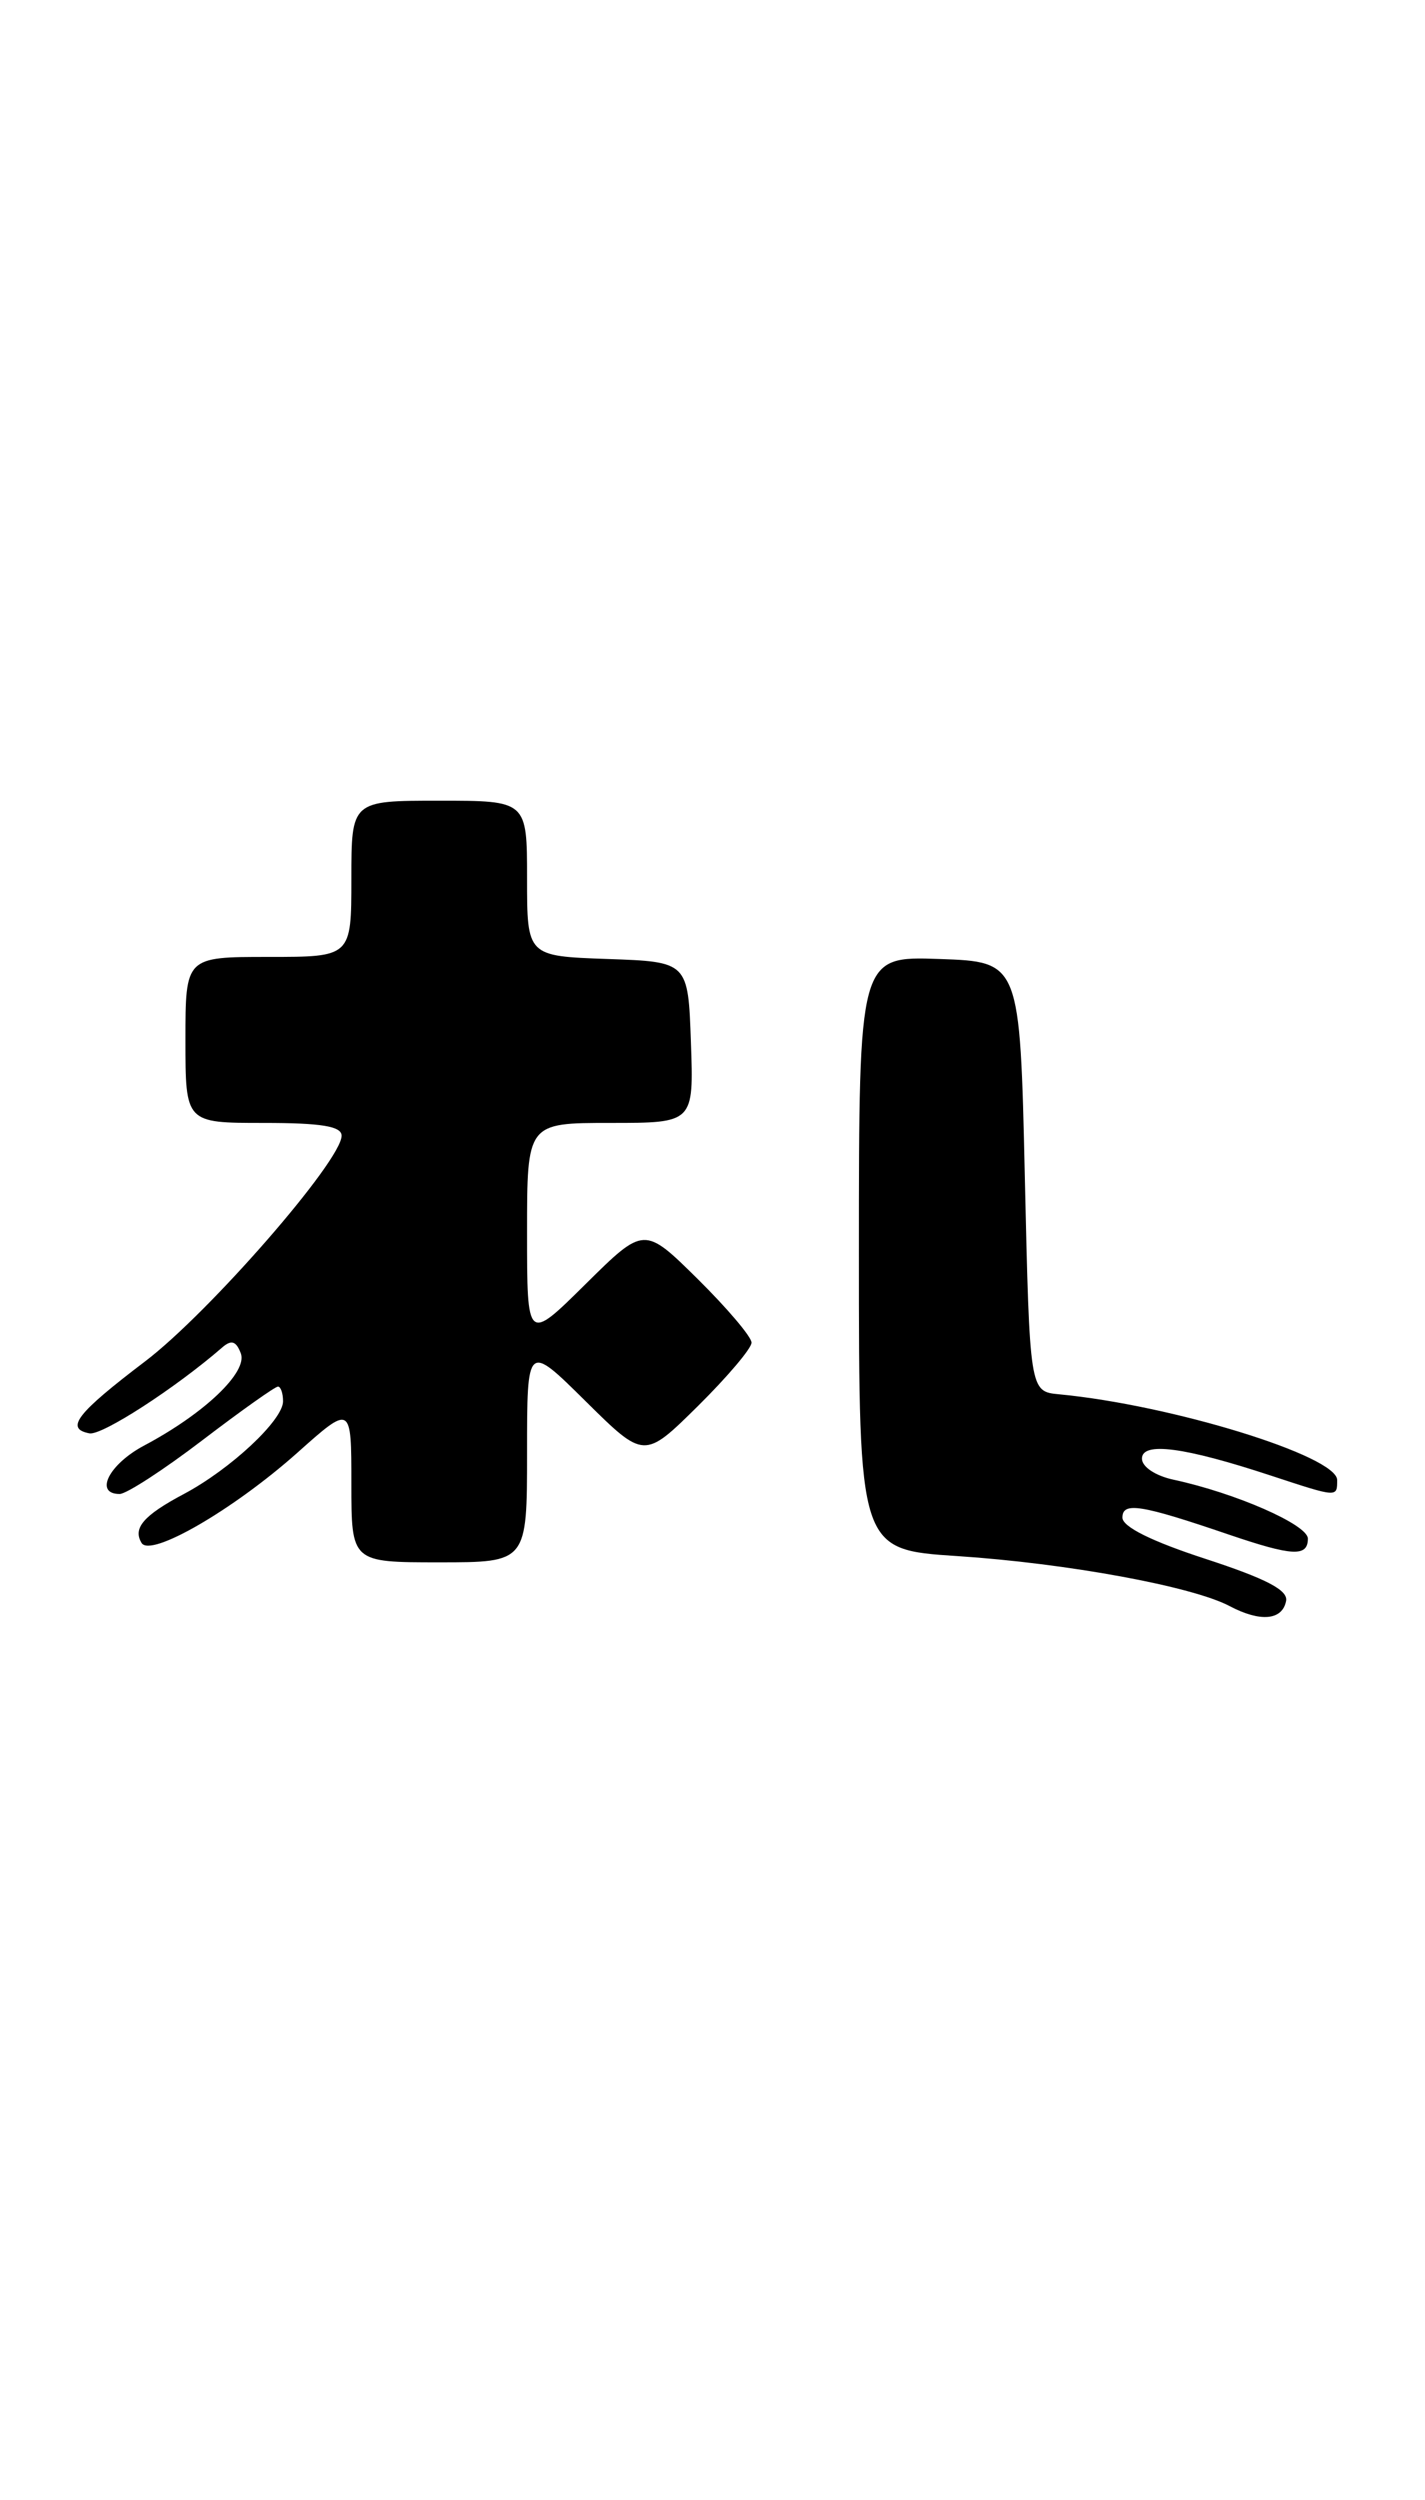 <?xml version="1.0" encoding="UTF-8" standalone="no"?>
<!DOCTYPE svg PUBLIC "-//W3C//DTD SVG 1.1//EN" "http://www.w3.org/Graphics/SVG/1.1/DTD/svg11.dtd" >
<svg xmlns="http://www.w3.org/2000/svg" xmlns:xlink="http://www.w3.org/1999/xlink" version="1.1" viewBox="0 0 146 256">
 <g >
 <path fill="currentColor"
d=" M 131.77 163.95 C 131.98 162.85 129.74 161.68 123.53 159.65 C 118.00 157.85 115.00 156.36 115.00 155.42 C 115.00 153.78 116.88 154.08 125.91 157.16 C 132.41 159.37 134.00 159.46 134.00 157.57 C 134.00 156.15 126.61 152.91 120.25 151.54 C 118.38 151.14 117.00 150.22 117.00 149.38 C 117.00 147.62 121.33 148.19 130.22 151.12 C 137.07 153.37 137.00 153.37 137.00 151.57 C 137.00 149.11 120.03 143.88 108.50 142.79 C 105.50 142.50 105.50 142.50 105.00 120.50 C 104.50 98.50 104.50 98.50 96.25 98.21 C 88.00 97.92 88.00 97.92 88.00 128.31 C 88.00 158.70 88.00 158.70 98.10 159.36 C 109.32 160.10 122.18 162.46 126.00 164.49 C 129.13 166.14 131.39 165.94 131.77 163.95 Z  M 54.00 148.78 C 54.00 137.56 54.00 137.56 60.00 143.50 C 66.00 149.43 66.00 149.43 71.50 144.00 C 74.52 141.01 77.00 138.09 77.00 137.50 C 77.00 136.91 74.52 133.99 71.50 131.00 C 66.00 125.57 66.00 125.57 60.00 131.50 C 54.00 137.44 54.00 137.44 54.00 126.22 C 54.00 115.00 54.00 115.00 62.54 115.00 C 71.08 115.00 71.08 115.00 70.79 106.75 C 70.50 98.50 70.50 98.50 62.25 98.21 C 54.00 97.92 54.00 97.92 54.00 89.96 C 54.00 82.00 54.00 82.00 45.00 82.00 C 36.00 82.00 36.00 82.00 36.00 90.00 C 36.00 98.00 36.00 98.00 27.50 98.00 C 19.00 98.00 19.00 98.00 19.00 106.50 C 19.00 115.00 19.00 115.00 27.00 115.00 C 32.94 115.00 35.00 115.34 35.00 116.31 C 35.00 118.87 21.41 134.46 14.84 139.44 C 7.85 144.75 6.64 146.31 9.16 146.79 C 10.43 147.04 17.98 142.15 22.76 138.00 C 23.70 137.18 24.19 137.33 24.67 138.59 C 25.41 140.51 20.95 144.76 14.75 148.05 C 11.16 149.96 9.62 153.00 12.26 153.00 C 12.95 153.00 16.76 150.53 20.73 147.50 C 24.70 144.47 28.19 142.00 28.48 142.00 C 28.76 142.00 29.00 142.68 29.00 143.51 C 29.00 145.44 23.61 150.47 18.82 153.01 C 14.70 155.20 13.58 156.51 14.51 158.02 C 15.44 159.52 23.91 154.61 30.45 148.79 C 36.00 143.84 36.00 143.84 36.00 151.92 C 36.00 160.00 36.00 160.00 45.00 160.00 C 54.00 160.00 54.00 160.00 54.00 148.78 Z "/>
</g>
</svg>